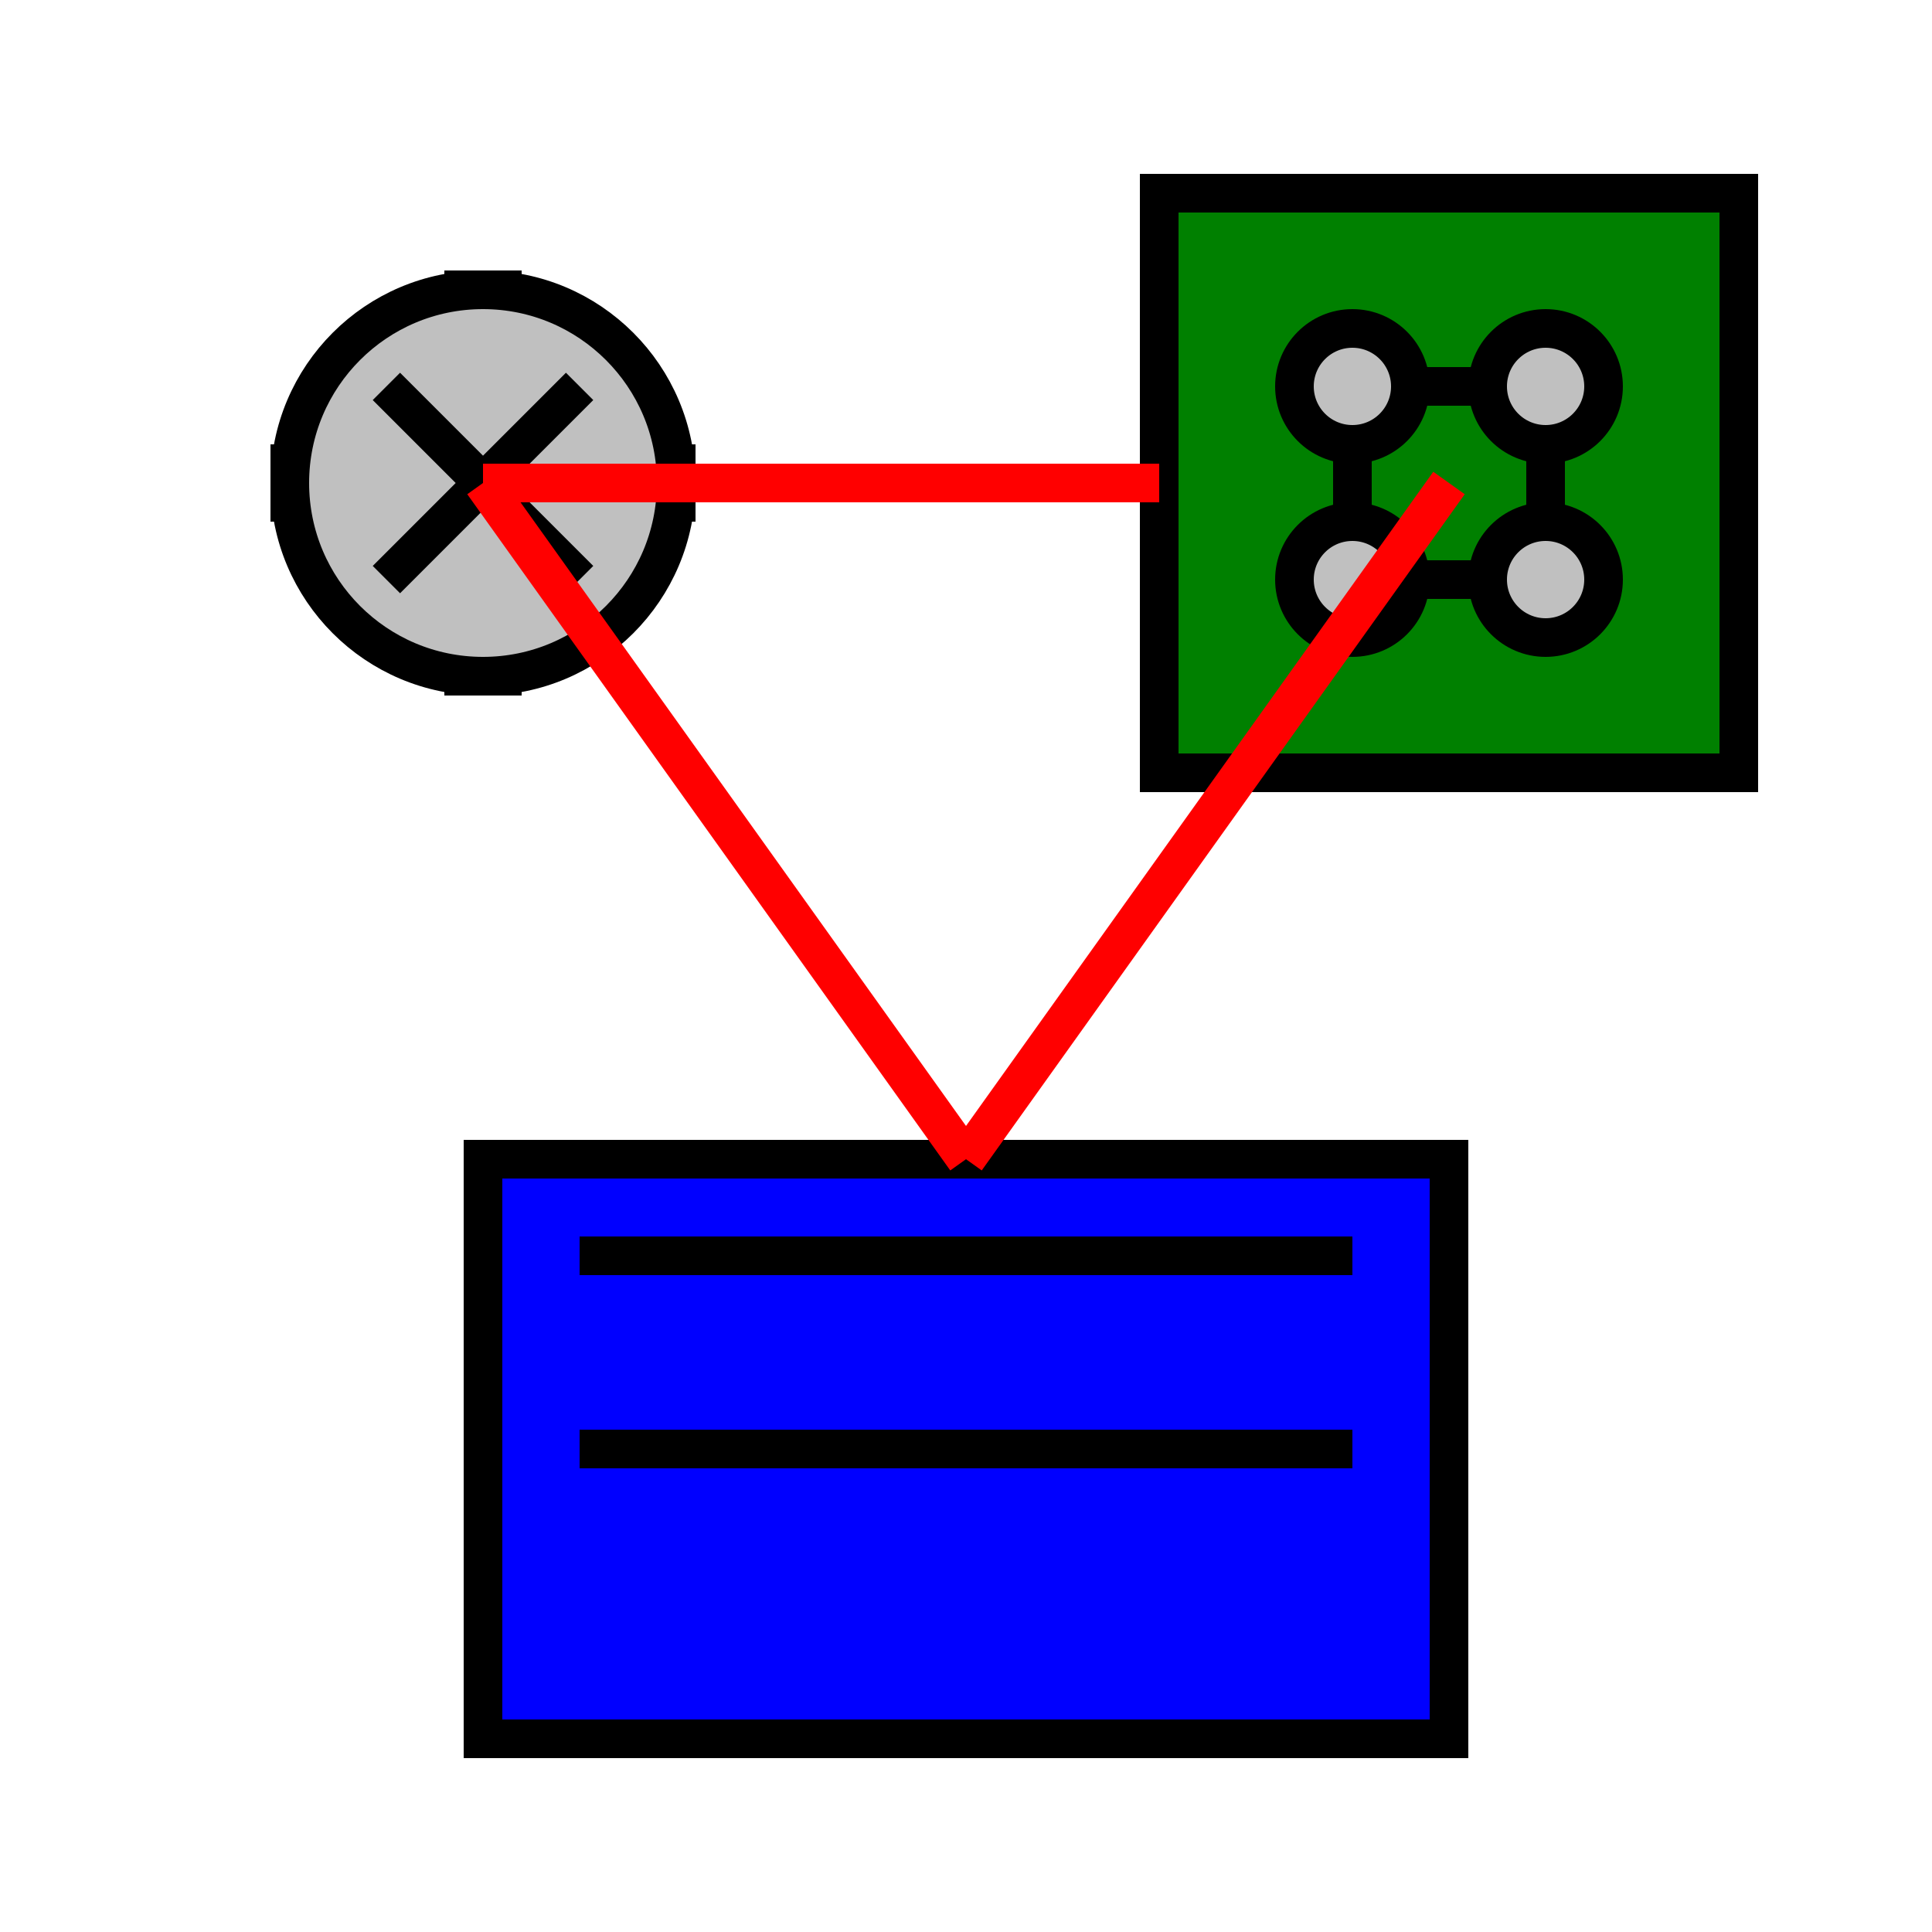 <svg width="100" height="100" viewBox="0 0 100 100" xmlns="http://www.w3.org/2000/svg">
  <rect width="100" height="100" fill="white" />
  <g stroke="black" stroke-width="2">
    <!-- Mechanical Component - Gear -->
    <circle cx="25" cy="25" r="10" fill="silver" />
    <path d="M23 15 L27 15 M23 35 L27 35 M15 23 L15 27 M35 23 L35 27" stroke="black" />
    <path d="M20 20 L30 30 M30 20 L20 30" stroke="black" />

    <!-- Electronic Component - Circuit Board -->
    <rect x="60" y="10" width="30" height="30" fill="green" />
    <circle cx="70" cy="20" r="3" fill="silver" />
    <circle cx="80" cy="20" r="3" fill="silver" />
    <circle cx="70" cy="30" r="3" fill="silver" />
    <circle cx="80" cy="30" r="3" fill="silver" />
    <path d="M70 23 L70 27 M80 23 L80 27 M73 20 L77 20 M73 30 L77 30" stroke="black" />

    <!-- Computer Control System - Computer Interface -->
    <rect x="25" y="60" width="50" height="30" fill="blue" />
    <path d="M30 65 L70 65 M30 75 L70 75" stroke="black" />

    <!-- Connections -->
    <path d="M25 25 L60 25" stroke="red" />
    <path d="M25 25 L50 60" stroke="red" />
    <path d="M75 25 L50 60" stroke="red" />
  </g>
</svg>
